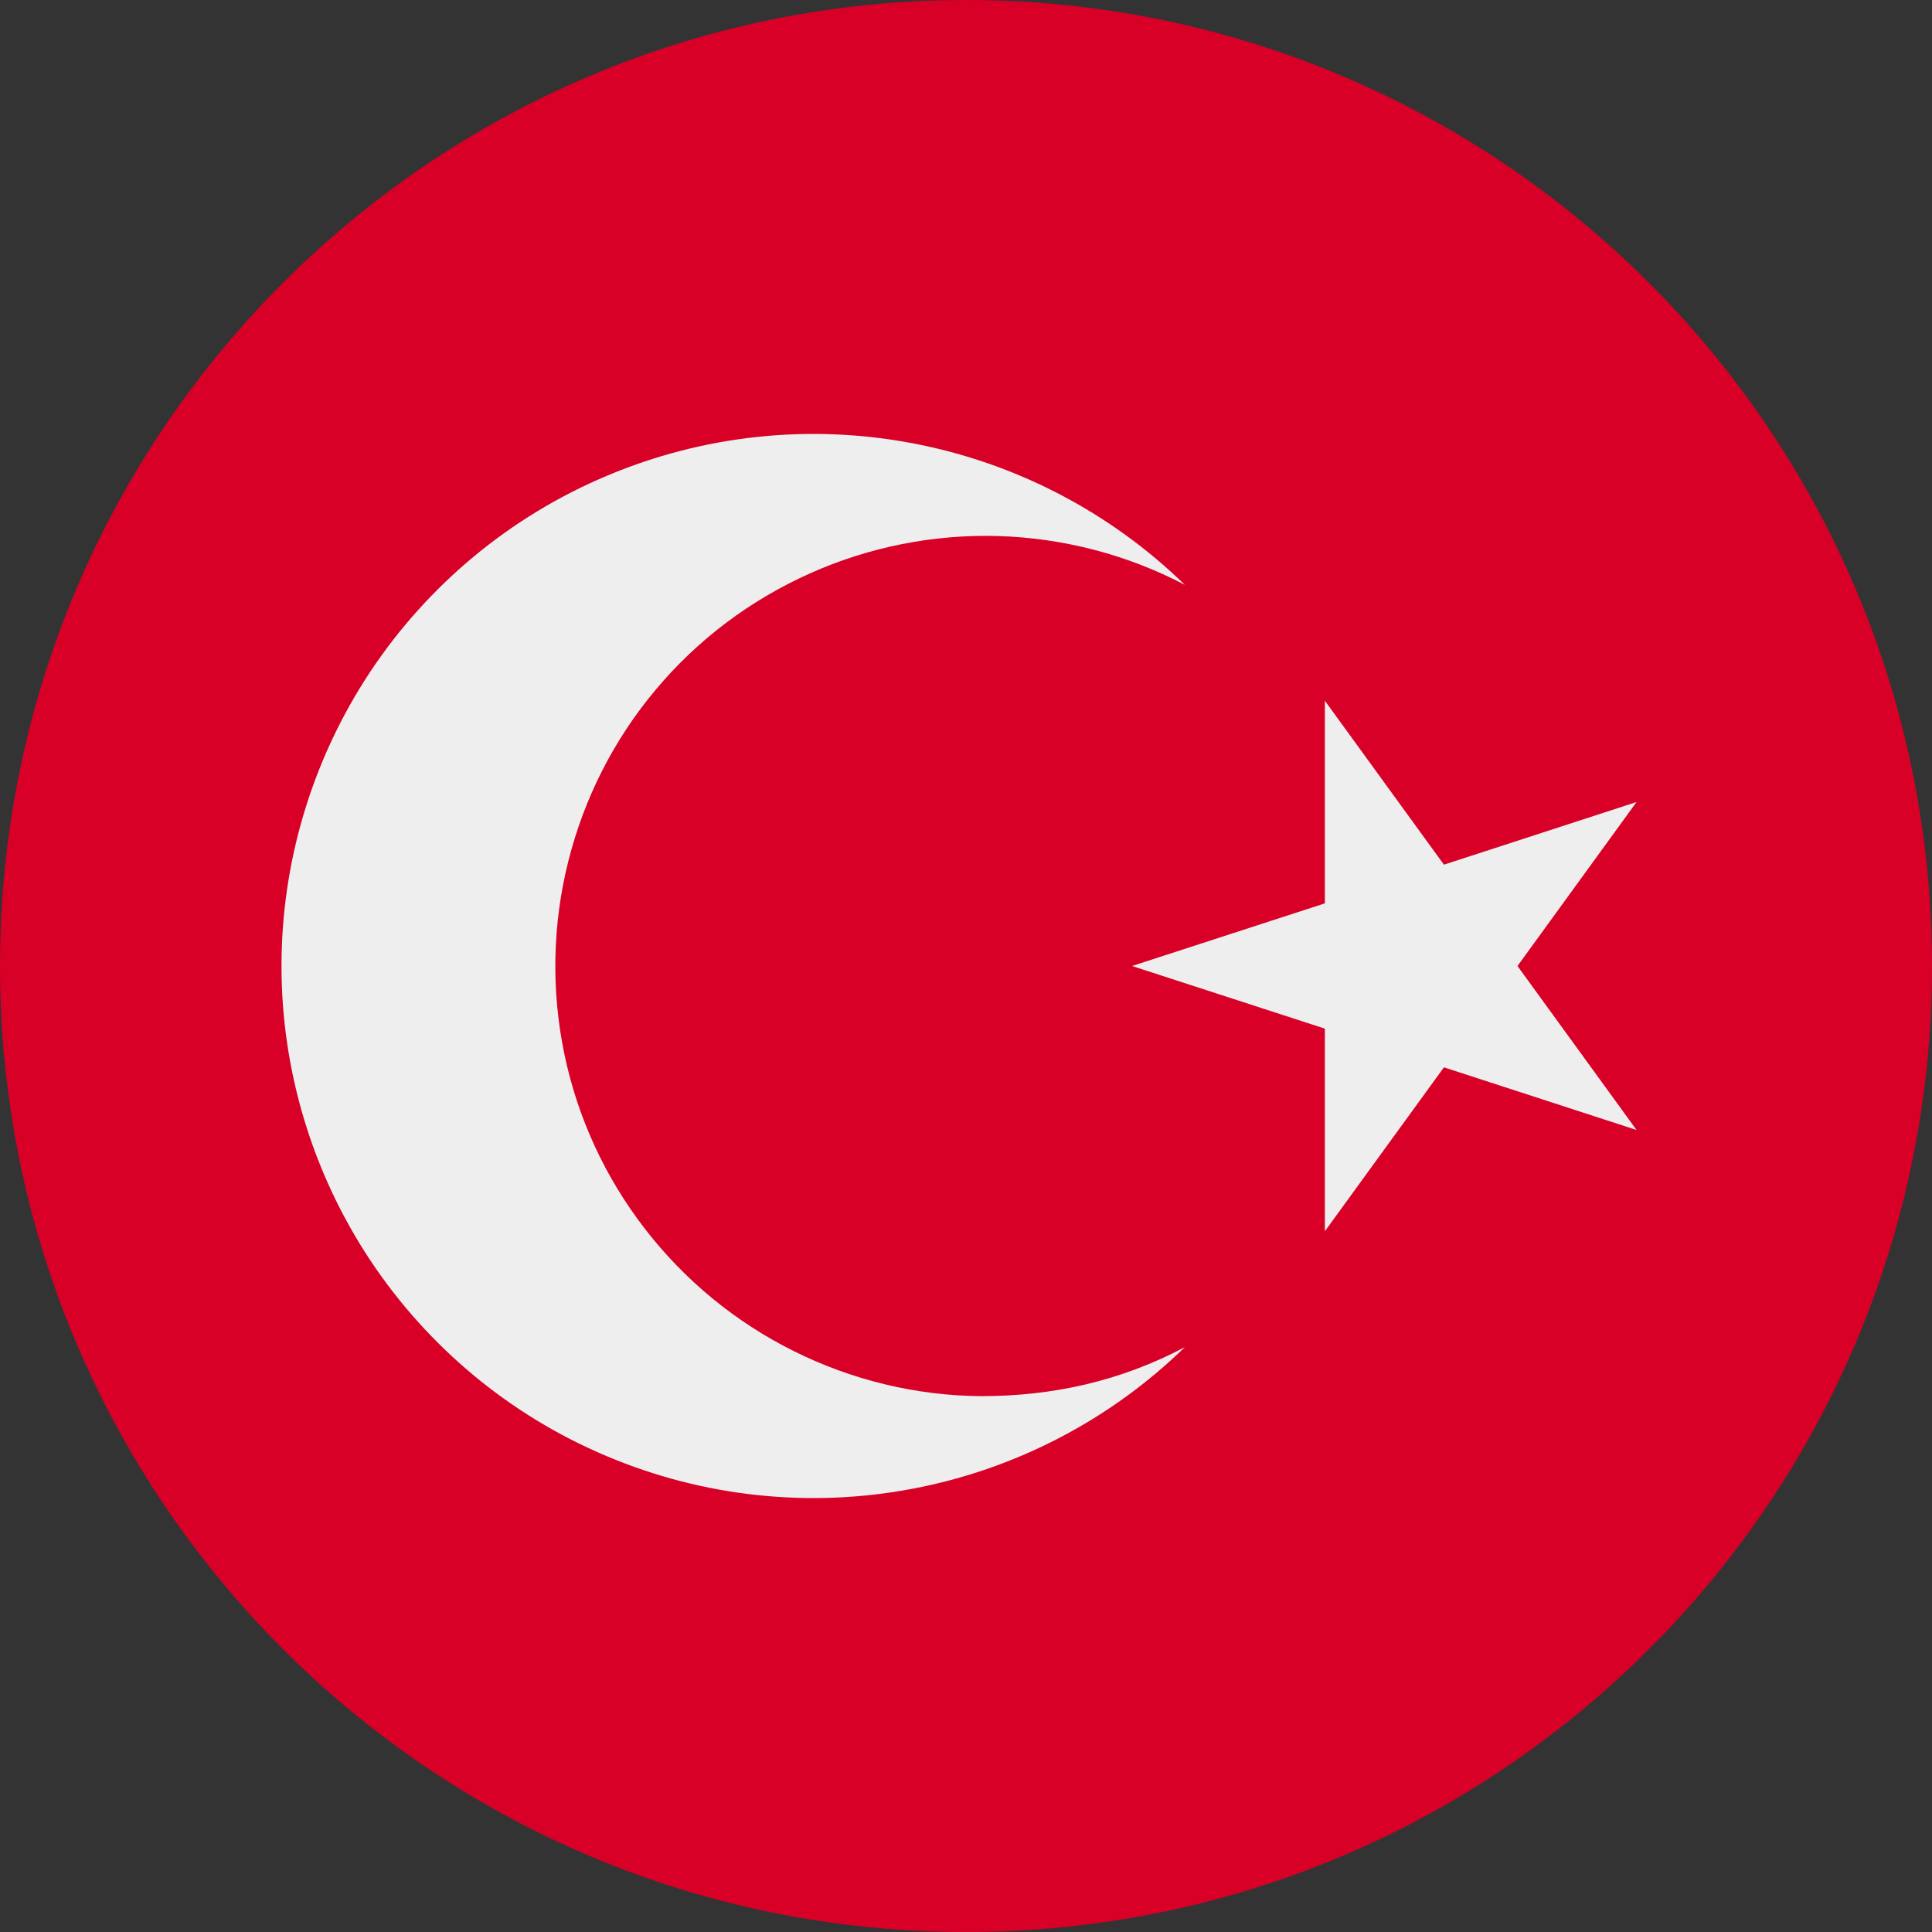 <?xml version="1.0" encoding="UTF-8"?>
<svg xmlns="http://www.w3.org/2000/svg" xmlns:xlink="http://www.w3.org/1999/xlink" width="40" height="40" viewBox="0 0 40 40">
<rect x="0" y="0" width="40" height="40" fill="#333333" stroke="none"/>
<path fill-rule="nonzero" fill="rgb(84.706%, 0%, 15.294%)" fill-opacity="1" d="M 40 20 C 40 31.047 31.047 40 20 40 C 8.953 40 0 31.047 0 20 C 0 8.953 8.953 0 20 0 C 31.047 0 40 8.953 40 20 Z M 40 20 "/>
<path fill-rule="evenodd" fill="rgb(93.333%, 93.333%, 93.333%)" fill-opacity="1" d="M 16.434 27.973 C 17.641 28.574 18.965 28.895 20.312 28.906 C 21.797 28.906 23.203 28.594 24.531 27.891 C 22.98 29.402 21.016 30.422 18.887 30.824 C 16.758 31.227 14.559 30.992 12.562 30.148 C 10.566 29.309 8.863 27.895 7.664 26.09 C 6.469 24.285 5.828 22.168 5.828 20 C 5.828 17.832 6.469 15.715 7.664 13.91 C 8.863 12.105 10.566 10.691 12.562 9.852 C 14.559 9.008 16.758 8.773 18.887 9.176 C 21.016 9.578 22.98 10.598 24.531 12.109 C 23.34 11.484 22.02 11.141 20.672 11.098 C 19.328 11.059 17.988 11.324 16.762 11.875 C 15.531 12.426 14.441 13.246 13.578 14.277 C 12.711 15.309 12.094 16.523 11.766 17.832 C 11.438 19.137 11.41 20.5 11.684 21.82 C 11.957 23.137 12.527 24.375 13.352 25.441 C 14.176 26.508 15.23 27.375 16.434 27.973 Z M 27.43 18.703 L 23.438 20 L 27.43 21.297 L 27.43 25.492 L 29.895 22.098 L 33.883 23.395 L 31.418 20 L 33.883 16.605 L 29.895 17.902 L 27.43 14.508 Z M 27.43 18.703 "/>
</svg>
